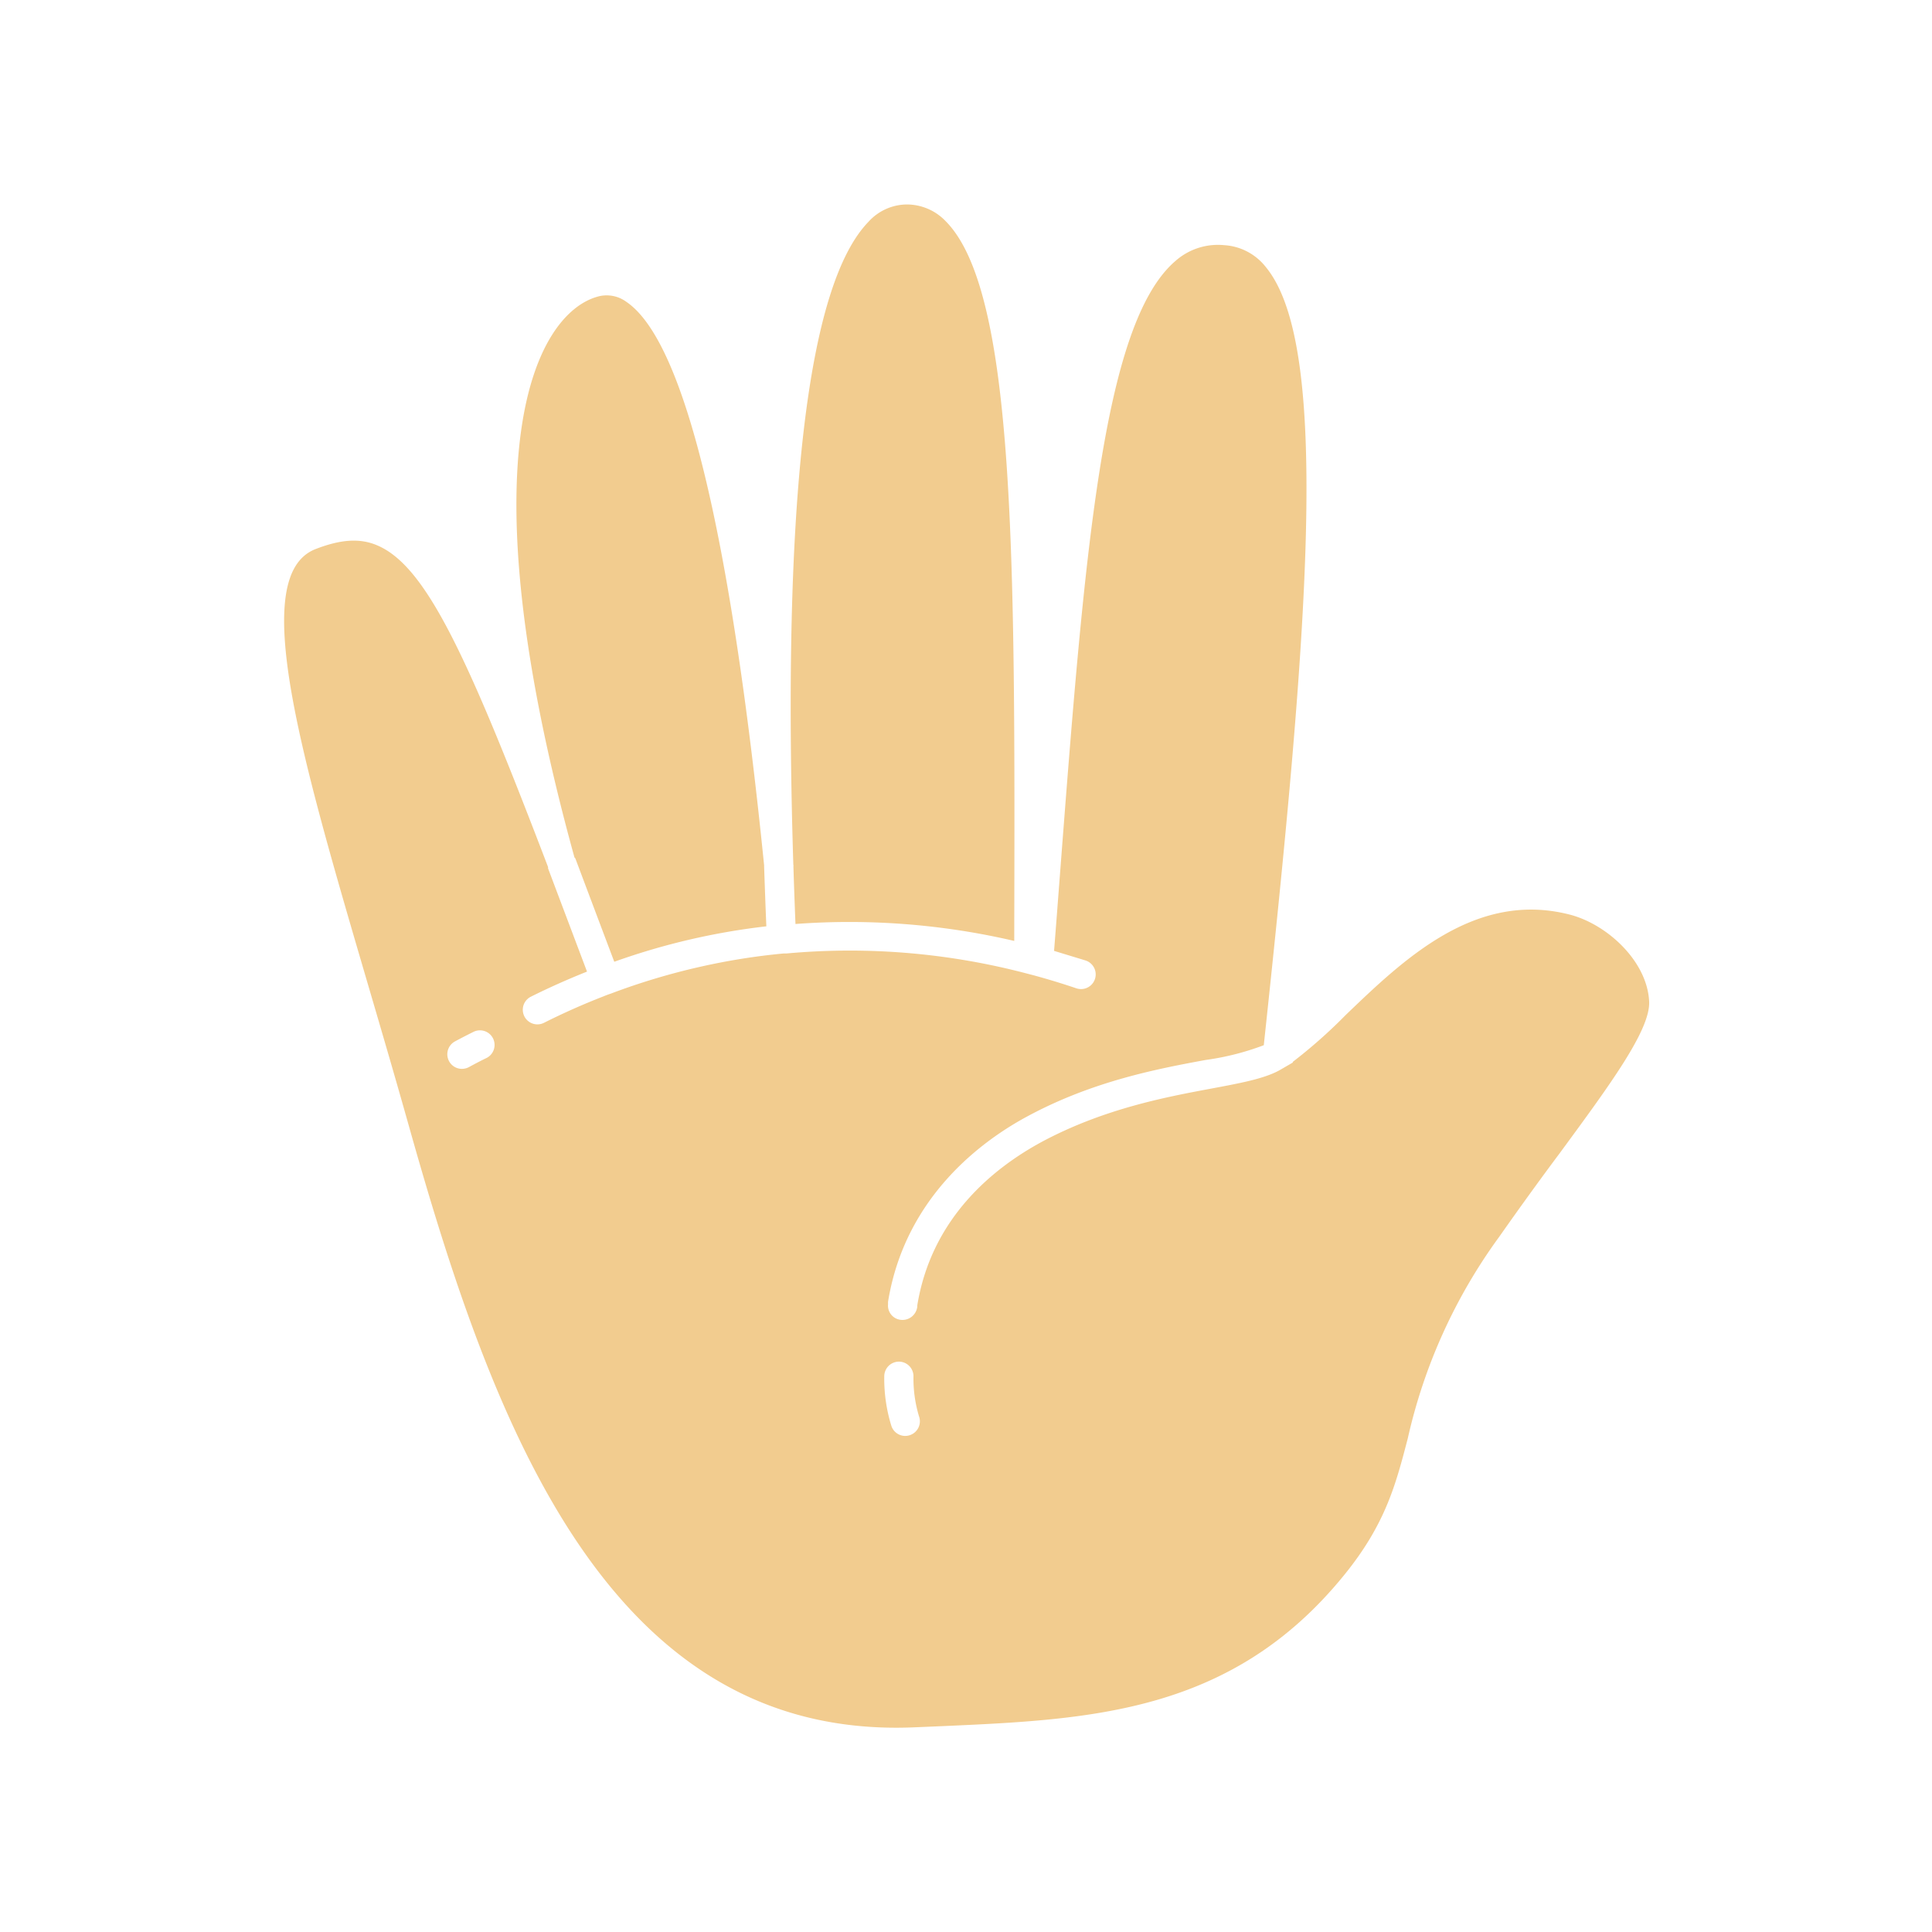 <svg xmlns="http://www.w3.org/2000/svg" width="7cm" height="7cm" viewBox="0 0 198.43 198.43"><defs><style>.a{fill:#f2cc8f;}</style></defs><path class="a" d="M59,88.06c-11.48-41.62-3.94-55.77,2.33-57.58a3.41,3.41,0,0,1,3,.52C70.24,35,75,54.46,78.48,88.87V89c.07,2,.14,4.07.23,6.14a70,70,0,0,0-15.62,3.64q-2.16-5.72-4-10.62h0Z"/><path class="a" d="M81.48,88.8c-1.16-37.31,1.43-59.51,7.7-66A5.37,5.37,0,0,1,93.11,21a5.52,5.52,0,0,1,4,1.7c7.22,7.22,7.15,34.94,7.06,73.3v.64A74.63,74.63,0,0,0,81.7,94.9q-.12-3-.21-5.87a1.28,1.28,0,0,0,0-.19Z"/><path class="a" d="M161.12,93.91c-9.66-2.42-17,4.67-22.93,10.36a52.1,52.1,0,0,1-5.41,4.79v.07l-1,.58-.4.23c-1.58.86-4,1.31-7,1.87-4.66.87-11,2.06-17.35,5.45-5,2.7-11.35,7.81-12.82,16.82v.12a1.53,1.53,0,0,1-1.66,1.36,1.47,1.47,0,0,1-1.34-1.62,2.17,2.17,0,0,1,0-.25c1.77-10.85,9.76-16.6,14.38-19.07,6.72-3.61,13.36-4.85,18.21-5.75a27.32,27.32,0,0,0,6-1.52c4.46-41.62,7-71.69.21-79.92a5.88,5.88,0,0,0-4.28-2.25,6.58,6.58,0,0,0-5,1.62c-7.53,6.45-9.35,30.26-11.88,63.21-.19,2.49-.38,5-.59,7.65,1,.31,2.11.64,3.27,1a1.5,1.5,0,1,1-1,2.84c-1.54-.52-2.91-.93-4.29-1.31l-1-.26a71.42,71.42,0,0,0-24.48-2H80.7l-.23,0a67.27,67.27,0,0,0-8.53,1.36,68.54,68.54,0,0,0-9.2,2.76h0c-.27.09-.51.18-.75.28q-3.16,1.23-6.12,2.72a1.5,1.5,0,1,1-1.35-2.68c1.88-.94,3.82-1.8,5.77-2.58l-4-10.6,0-.06v0l0-.08c-8.2-21.46-12.44-30.79-17.46-33-1.78-.79-3.75-.69-6.41.34-6.95,2.69-1.55,21.1,5.28,44.41,1.4,4.77,2.85,9.71,4.31,14.9,8.62,30.63,20.45,63.18,52.1,61.7l2.6-.11c15.3-.68,29.75-1.31,41.27-15.43,4.31-5.27,5.37-9.37,6.61-14.13A55.83,55.83,0,0,1,154,127c2.17-3.09,4.28-6,6.15-8.5,5.21-7.09,9.34-12.69,9.23-15.61C169.2,98.7,165,94.86,161.12,93.91ZM49.89,108.7c-.63.31-1.2.61-1.73.9a1.54,1.54,0,0,1-.72.18,1.5,1.5,0,0,1-.71-2.82c.56-.3,1.17-.62,1.84-.95a1.5,1.5,0,1,1,1.32,2.69Zm43.59,38.69a1.52,1.52,0,0,1-.51.09,1.5,1.5,0,0,1-1.41-1,16.37,16.37,0,0,1-.74-5.12,1.51,1.51,0,0,1,1.5-1.51,1.5,1.5,0,0,1,1.5,1.49,13.44,13.44,0,0,0,.57,4.13A1.5,1.5,0,0,1,93.48,147.39Z"/></svg>